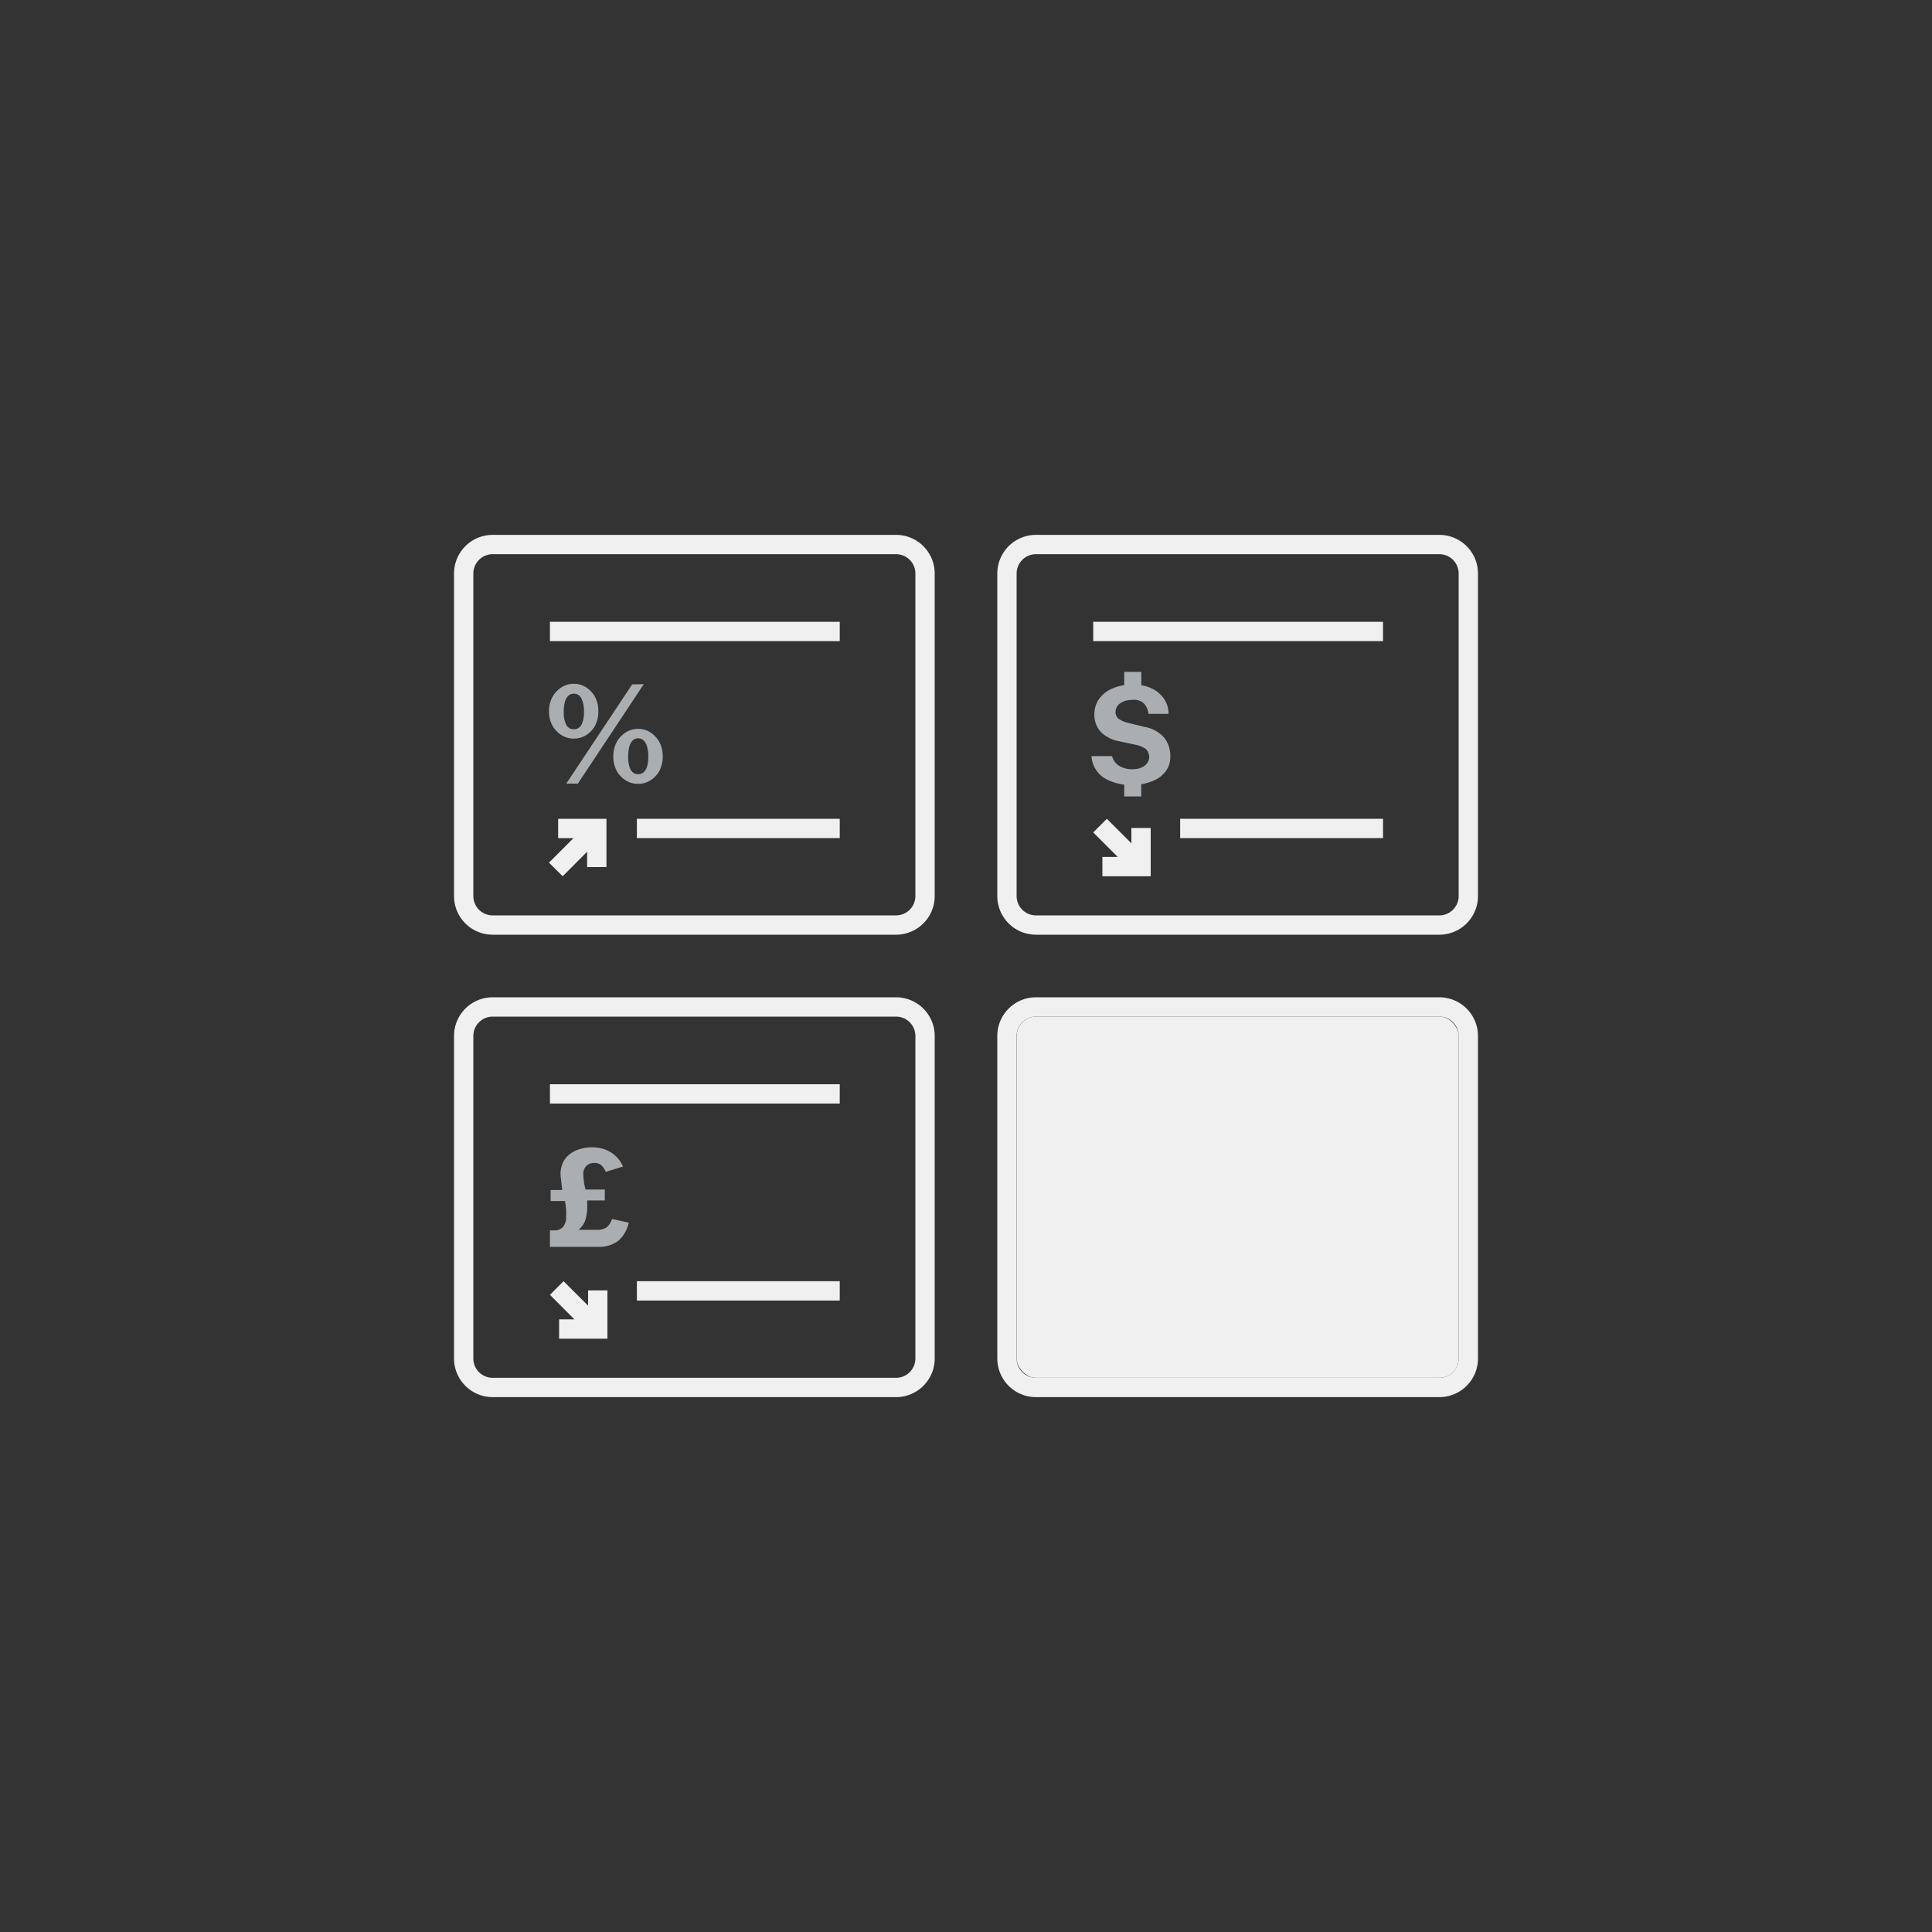 <svg id="Layer_1" data-name="Layer 1" xmlns="http://www.w3.org/2000/svg" viewBox="0 0 200 200"><rect x="0" y="0" width="200" height="200" fill="#333333" stroke="none"/><defs><style>.cls-1{fill:#f1f0f0;}.cls-2{fill:#aaaeb1;}</style></defs><path class="cls-1" d="M92.76,57.37a2,2,0,0,1,2,2V92.76a2,2,0,0,1-2,2H51a2,2,0,0,1-2-2V59.37a2,2,0,0,1,2-2H92.76m0-2H51a4,4,0,0,0-4,4V92.76a4,4,0,0,0,4,4H92.76a4,4,0,0,0,4-4V59.37a4,4,0,0,0-4-4Z"/><rect class="cls-1" x="56.93" y="64.37" width="30" height="2"/><rect class="cls-1" x="65.93" y="84.76" width="21" height="2"/><path class="cls-2" d="M59.4,70.79a2.25,2.25,0,0,1,1.3.38,2.74,2.74,0,0,1,.91,1,3.17,3.17,0,0,1,.33,1.46,3.12,3.12,0,0,1-.32,1.45,2.65,2.65,0,0,1-.91,1,2.36,2.36,0,0,1-1.31.38,2.33,2.33,0,0,1-1.3-.38,2.7,2.7,0,0,1-.93-1,3.13,3.13,0,0,1-.34-1.45,3.06,3.06,0,0,1,.35-1.46,2.76,2.76,0,0,1,.92-1A2.28,2.28,0,0,1,59.4,70.79Zm0,4.7a.85.85,0,0,0,.8-.48,2.86,2.86,0,0,0,.25-1.33,3,3,0,0,0-.26-1.37.85.85,0,0,0-.79-.5.8.8,0,0,0-.58.23,1.39,1.39,0,0,0-.35.65,4.1,4.1,0,0,0-.11,1A2.92,2.92,0,0,0,58.6,75,.84.84,0,0,0,59.39,75.49Zm7.24-4.66L59.82,81.12l-1.2,0,6.82-10.27Zm-.58,4.62a2.29,2.29,0,0,1,1.3.39,2.79,2.79,0,0,1,.91,1,3.25,3.25,0,0,1,.34,1.47,3.29,3.29,0,0,1-.33,1.45,2.65,2.65,0,0,1-.91,1,2.29,2.29,0,0,1-1.31.38,2.32,2.32,0,0,1-1.32-.38,2.67,2.67,0,0,1-.92-1,3.16,3.16,0,0,1-.33-1.45,3.12,3.12,0,0,1,.34-1.47,2.65,2.65,0,0,1,.92-1A2.32,2.32,0,0,1,66.05,75.45Zm0,4.69a.84.84,0,0,0,.59-.21,1.42,1.42,0,0,0,.35-.62,3.82,3.82,0,0,0,.11-1,3.63,3.63,0,0,0-.12-1,1.39,1.39,0,0,0-.35-.65.83.83,0,0,0-1.15,0,1.39,1.39,0,0,0-.35.65,4.1,4.1,0,0,0-.11,1,3.4,3.4,0,0,0,.11,1,1.32,1.32,0,0,0,.34.62A.84.84,0,0,0,66,80.14Z"/><polygon class="cls-1" points="60.78 84.76 57.78 84.76 57.78 86.76 59.37 86.76 56.83 89.3 58.25 90.71 60.78 88.17 60.78 89.76 62.78 89.76 62.78 86.76 62.78 84.76 60.78 84.76"/><path class="cls-1" d="M149,57.37a2,2,0,0,1,2,2V92.76a2,2,0,0,1-2,2H107.24a2,2,0,0,1-2-2V59.37a2,2,0,0,1,2-2H149m0-2H107.24a4,4,0,0,0-4,4V92.76a4,4,0,0,0,4,4H149a4,4,0,0,0,4-4V59.37a4,4,0,0,0-4-4Z"/><rect class="cls-1" x="113.17" y="64.37" width="30" height="2"/><rect class="cls-1" x="122.17" y="84.76" width="21" height="2"/><polygon class="cls-1" points="119.12 88.71 119.12 85.71 117.12 85.71 117.12 87.3 114.58 84.76 113.17 86.17 115.71 88.71 114.12 88.71 114.12 90.71 117.12 90.71 119.12 90.71 119.12 88.71"/><path class="cls-2" d="M117.29,81.26a5.45,5.45,0,0,1-3-.73,2.92,2.92,0,0,1-1.3-2.26l2.13,0a1.66,1.66,0,0,0,.72,1,2.53,2.53,0,0,0,1.4.36,2.24,2.24,0,0,0,.89-.16,1.43,1.43,0,0,0,.61-.45,1.13,1.13,0,0,0-.13-1.49,2.87,2.87,0,0,0-1.1-.44l-1.66-.36a3.53,3.53,0,0,1-1.85-.92,2.54,2.54,0,0,1-.71-1.85,2.68,2.68,0,0,1,.52-1.65,3.31,3.31,0,0,1,1.42-1.07,5.19,5.19,0,0,1,2-.38,4.51,4.51,0,0,1,2,.41,3.11,3.11,0,0,1,1.29,1.1,2.66,2.66,0,0,1,.44,1.53l-2.07,0a2,2,0,0,0-.45-1.06,1.49,1.49,0,0,0-1.16-.39,2.86,2.86,0,0,0-.75.09,1.94,1.94,0,0,0-.56.26,1.11,1.11,0,0,0-.36.39,1,1,0,0,0-.13.5.87.87,0,0,0,.3.7,2.94,2.94,0,0,0,1.12.47l1.64.4a3.45,3.45,0,0,1,2,1.13,3.08,3.08,0,0,1,.61,1.94,2.48,2.48,0,0,1-.48,1.52,3.05,3.05,0,0,1-1.35,1A5.42,5.42,0,0,1,117.29,81.26Zm-.91-.63h1.76v1.82h-1.76Zm0-11.08h1.77v1.82h-1.77Z"/><path class="cls-1" d="M92.76,105.24a2,2,0,0,1,2,2v33.39a2,2,0,0,1-2,2H51a2,2,0,0,1-2-2V107.24a2,2,0,0,1,2-2H92.76m0-2H51a4,4,0,0,0-4,4v33.39a4,4,0,0,0,4,4H92.76a4,4,0,0,0,4-4V107.24a4,4,0,0,0-4-4Z"/><rect class="cls-1" x="56.93" y="112.24" width="30" height="2"/><rect class="cls-1" x="65.93" y="132.63" width="21" height="2"/><polygon class="cls-1" points="62.88 136.58 62.88 133.58 60.88 133.58 60.88 135.16 58.34 132.63 56.93 134.04 59.46 136.58 57.88 136.58 57.88 138.58 60.88 138.58 62.88 138.58 62.88 136.58"/><path class="cls-2" d="M56.93,129.07v-1.7h.47a1.14,1.14,0,0,0,.86-.34,1.48,1.48,0,0,0,.34-1.1,5.27,5.27,0,0,0,0-.68c0-.23-.06-.54-.11-.92H57v-1.14h1.2l-.14-1.26a2.78,2.78,0,0,1,.12-1.34,2.32,2.32,0,0,1,.67-1,2.88,2.88,0,0,1,1.07-.6,4.17,4.17,0,0,1,2.7,0,3.29,3.29,0,0,1,1.12.69,3.18,3.18,0,0,1,.75,1.08l-1.78.55a2,2,0,0,0-.49-.71,1.07,1.07,0,0,0-.69-.21,1.25,1.25,0,0,0-.59.13,1.05,1.05,0,0,0-.41.4,1.29,1.29,0,0,0-.15.64,4.48,4.48,0,0,0,.06.68c0,.26.1.56.17.9h2v1.13H60.79c0,.32,0,.59,0,.8a3.31,3.31,0,0,1-.08.68,2.52,2.52,0,0,1-.16.68,2,2,0,0,1-.28.48,3.44,3.44,0,0,1-.37.4h1.89a1.72,1.72,0,0,0,1-.25,1.83,1.83,0,0,0,.57-.87l1.73.38A3.44,3.44,0,0,1,64,128.45a3.22,3.22,0,0,1-2,.62Z"/><rect class="cls-1" x="105.25" y="105.24" width="45.75" height="37.39" rx="2"/><path class="cls-1" d="M149,105.24a2,2,0,0,1,2,2v33.39a2,2,0,0,1-2,2H107.24a2,2,0,0,1-2-2V107.24a2,2,0,0,1,2-2H149m0-2H107.24a4,4,0,0,0-4,4v33.39a4,4,0,0,0,4,4H149a4,4,0,0,0,4-4V107.24a4,4,0,0,0-4-4Z"/></svg>